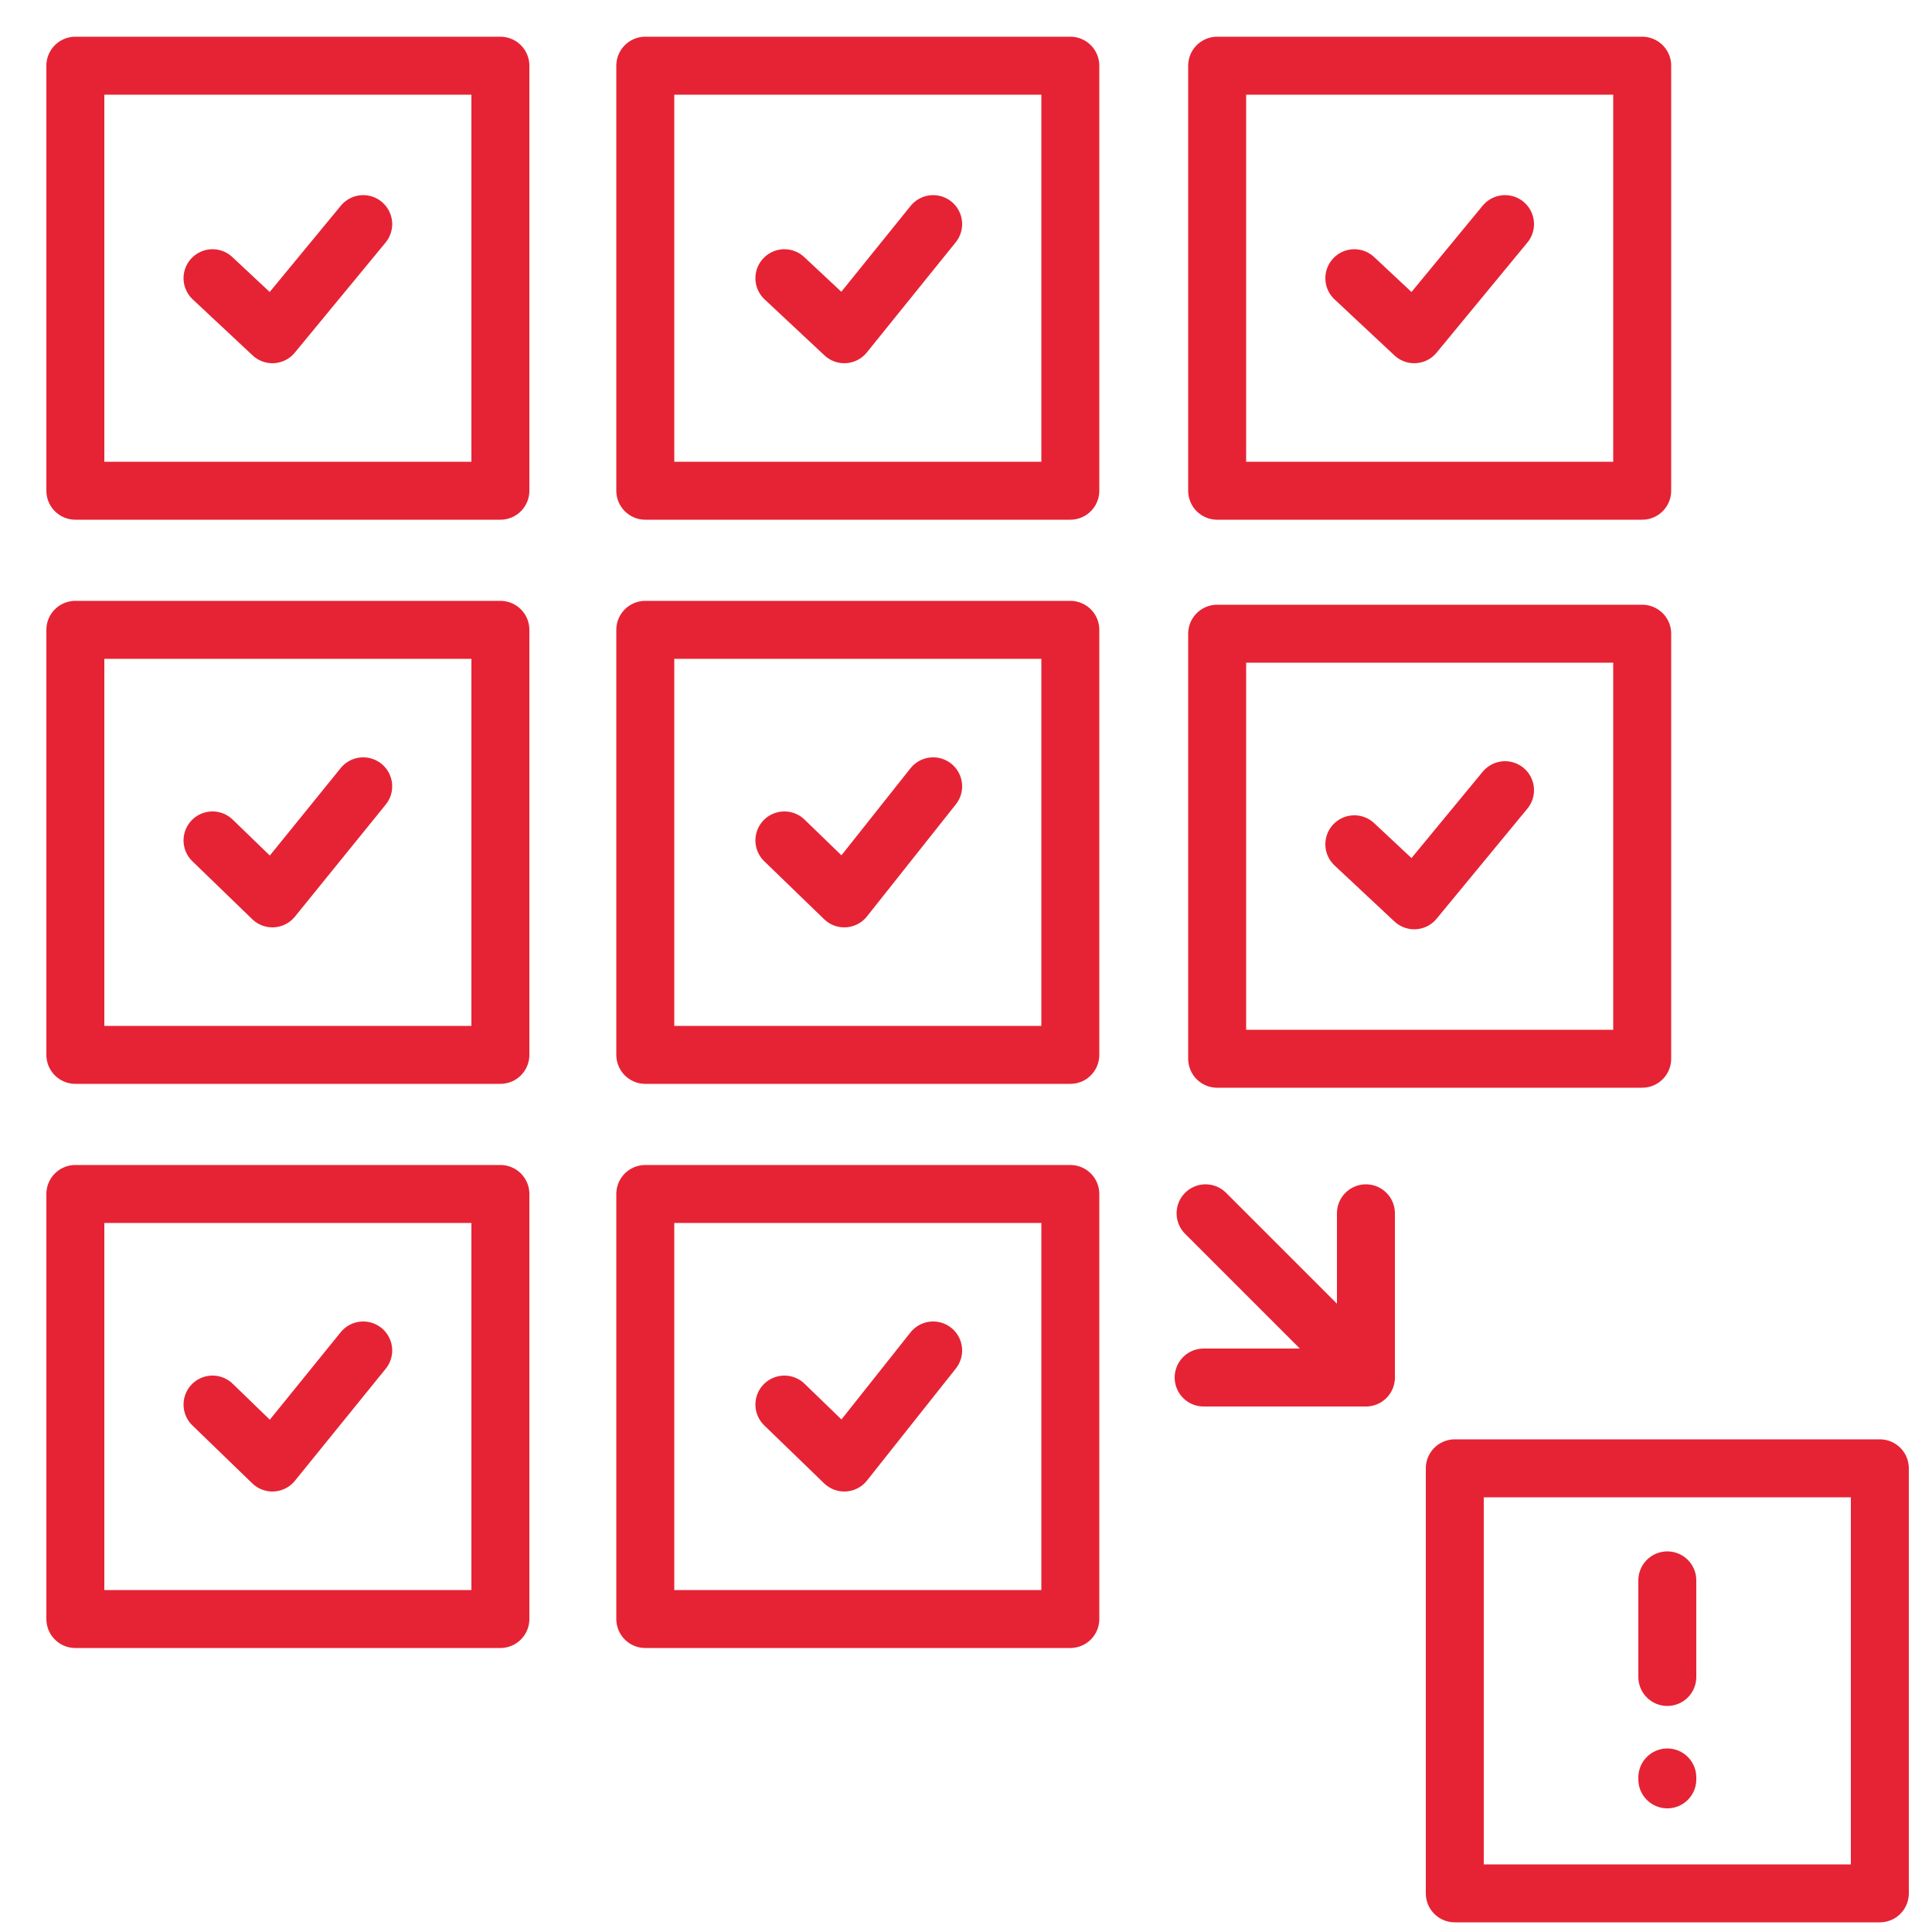 <svg xmlns="http://www.w3.org/2000/svg" width="50" height="50" fill="none" ><style><![CDATA[.B{stroke-linecap:round}]]></style><g stroke="#e62334" stroke-width="1.5" stroke-miterlimit="10" stroke-linejoin="round"><path d="M48.65 38h-11v11h11V38z"/><g class="B"><path d="M31.2 31.4l4.15 4.15"/><path d="M35.35 31.4v4.25h-4.2"/></g><path d="M12.95 1.7h-11v11h11v-11z"/><path d="M5.5 7.2l1.55 1.45L9.4 5.8" class="B"/><path d="M27.7 1.7h-11v11h11v-11z"/><path d="M20.3 7.2l1.55 1.45 2.3-2.85" class="B"/><path d="M42.5 1.7h-11v11h11v-11z"/><path d="M35.05 7.2l1.55 1.45 2.35-2.85" class="B"/><path d="M12.95 16.3h-11v11h11v-11z"/><path d="M5.5 21.75l1.55 1.5 2.35-2.9" class="B"/><path d="M27.7 16.3h-11v11h11v-11z"/><path d="M20.3 21.75l1.55 1.5 2.3-2.9" class="B"/><path d="M12.95 30.9h-11v11h11v-11z"/><path d="M5.5 36.35l1.55 1.5 2.35-2.9" class="B"/><path d="M27.7 30.9h-11v11h11v-11z"/><path d="M20.3 36.35l1.55 1.5 2.3-2.9" class="B"/><path d="M42.5 16.4h-11v11h11v-11z"/><path d="M35.05 21.85l1.55 1.45 2.35-2.85m4.2 20.45v2.5m0 2.6v.05" class="B"/></g></svg>
